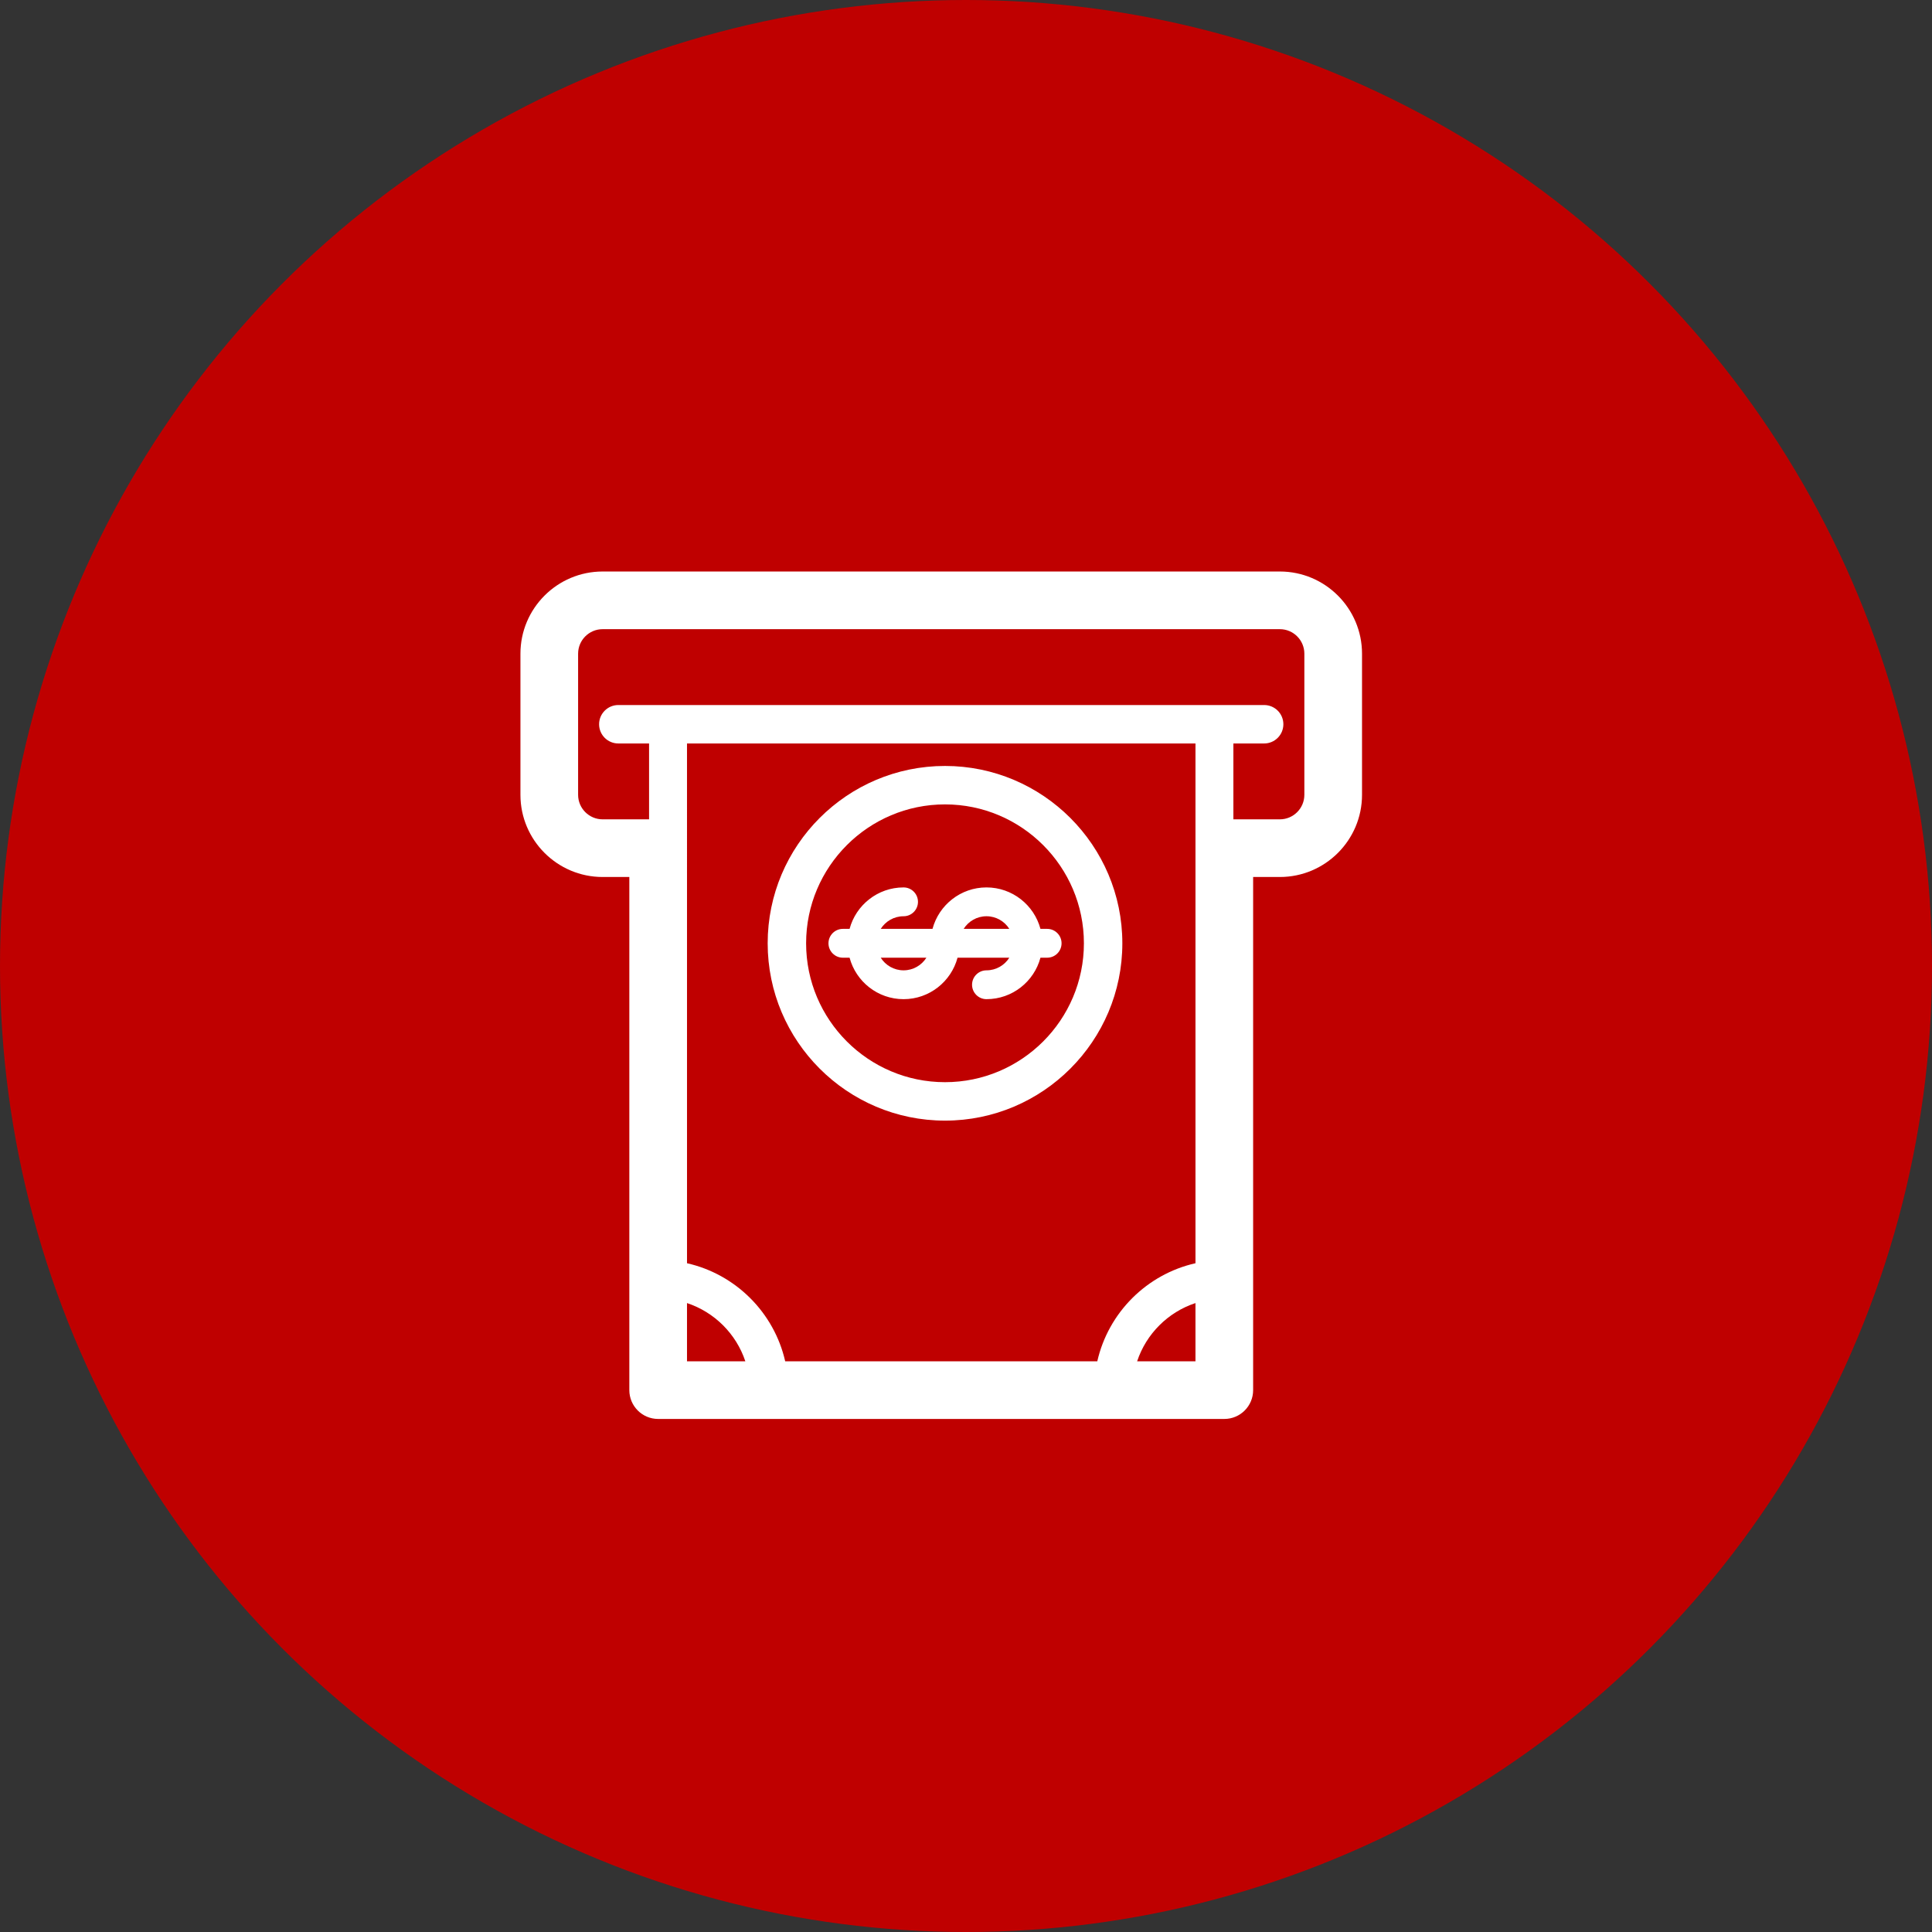 <?xml version="1.0" encoding="utf-8"?>
<!-- Generator: Adobe Illustrator 16.0.2, SVG Export Plug-In . SVG Version: 6.00 Build 0)  -->
<!DOCTYPE svg PUBLIC "-//W3C//DTD SVG 1.1//EN" "http://www.w3.org/Graphics/SVG/1.1/DTD/svg11.dtd">
<svg version="1.1" id="historyIcon1" xmlns="http://www.w3.org/2000/svg" xmlns:xlink="http://www.w3.org/1999/xlink" x="0px"
	 y="0px" width="349px" height="349px" viewBox="103.615 91.854 349 349" enable-background="new 103.615 91.854 349 349"
	 xml:space="preserve">
<rect x="103.615" y="91.854" width="349" height="349" fill="#333333" stroke="none"/>
<circle fill="#BF0000" cx="278.115" cy="266.354" r="174.5"/>
<g>
	<path fill="#FFFFFF" d="M334.811,195.092H212.473c-8.187,0-14.845,6.659-14.845,14.846v25.494c0,8.186,6.658,14.844,14.845,14.844
		h4.826v92.693c0,2.877,2.332,5.208,5.208,5.208h102.268c2.879,0,5.209-2.331,5.209-5.208v-92.693h4.827
		c8.184,0,14.843-6.658,14.843-14.844v-25.494C349.652,201.751,342.995,195.092,334.811,195.092z M227.716,226.156h91.852v93.891
		c-8.8,1.986-15.739,8.918-17.736,17.713h-56.379c-1.997-8.793-8.937-15.727-17.735-17.713L227.716,226.156L227.716,226.156z
		 M227.716,327.243c4.961,1.638,8.89,5.56,10.537,10.517h-10.537V327.243z M309.029,337.76c1.646-4.957,5.573-8.879,10.537-10.517
		v10.517H309.029z M339.236,235.432c0,2.441-1.984,4.428-4.427,4.428h-8.393v-13.703h5.555c1.918,0,3.474-1.555,3.474-3.473
		s-1.556-3.472-3.474-3.472H215.309c-1.916,0-3.472,1.554-3.472,3.472s1.556,3.473,3.472,3.473h5.555v13.703h-8.391
		c-2.44,0-4.428-1.986-4.428-4.428v-25.494c0-2.441,1.986-4.429,4.428-4.429H334.81c2.44,0,4.427,1.986,4.427,4.429V235.432
		L339.236,235.432z"/>
	<path fill="#FFFFFF" d="M266.836,272.346c4.666,0,8.602-3.182,9.751-7.49h9.353c-0.864,1.369-2.39,2.281-4.127,2.281
		c-1.437,0-2.604,1.166-2.604,2.604c0,1.437,1.167,2.604,2.604,2.604c4.668,0,8.603-3.183,9.752-7.49h1.209
		c1.439,0,2.604-1.166,2.604-2.604s-1.163-2.604-2.604-2.604h-1.209c-1.149-4.308-5.084-7.489-9.752-7.489
		c-4.662,0-8.598,3.183-9.748,7.489h-9.354c0.867-1.369,2.391-2.28,4.125-2.28c1.438,0,2.604-1.167,2.604-2.603
		c0-1.439-1.166-2.605-2.604-2.605c-4.666,0-8.598,3.183-9.751,7.488h-1.208c-1.439,0-2.605,1.168-2.605,2.604
		s1.166,2.604,2.605,2.604h1.208C258.238,269.164,262.17,272.346,266.836,272.346z M266.836,267.137
		c-1.734,0-3.258-0.912-4.125-2.281h8.25C270.096,266.225,268.572,267.137,266.836,267.137z M281.813,257.366
		c1.737,0,3.263,0.911,4.127,2.282h-8.25C278.557,258.277,280.078,257.366,281.813,257.366z"/>
	<path fill="#FFFFFF" d="M274.324,294.285c17.665,0,32.033-14.37,32.033-32.033c0-17.665-14.369-32.035-32.033-32.035
		c-17.663,0-32.035,14.37-32.035,32.035C242.289,279.915,256.661,294.285,274.324,294.285z M274.324,237.161
		c13.834,0,25.09,11.255,25.09,25.091s-11.256,25.089-25.09,25.089s-25.092-11.253-25.092-25.089
		C249.232,248.417,260.49,237.161,274.324,237.161z"/>
</g>
</svg>
